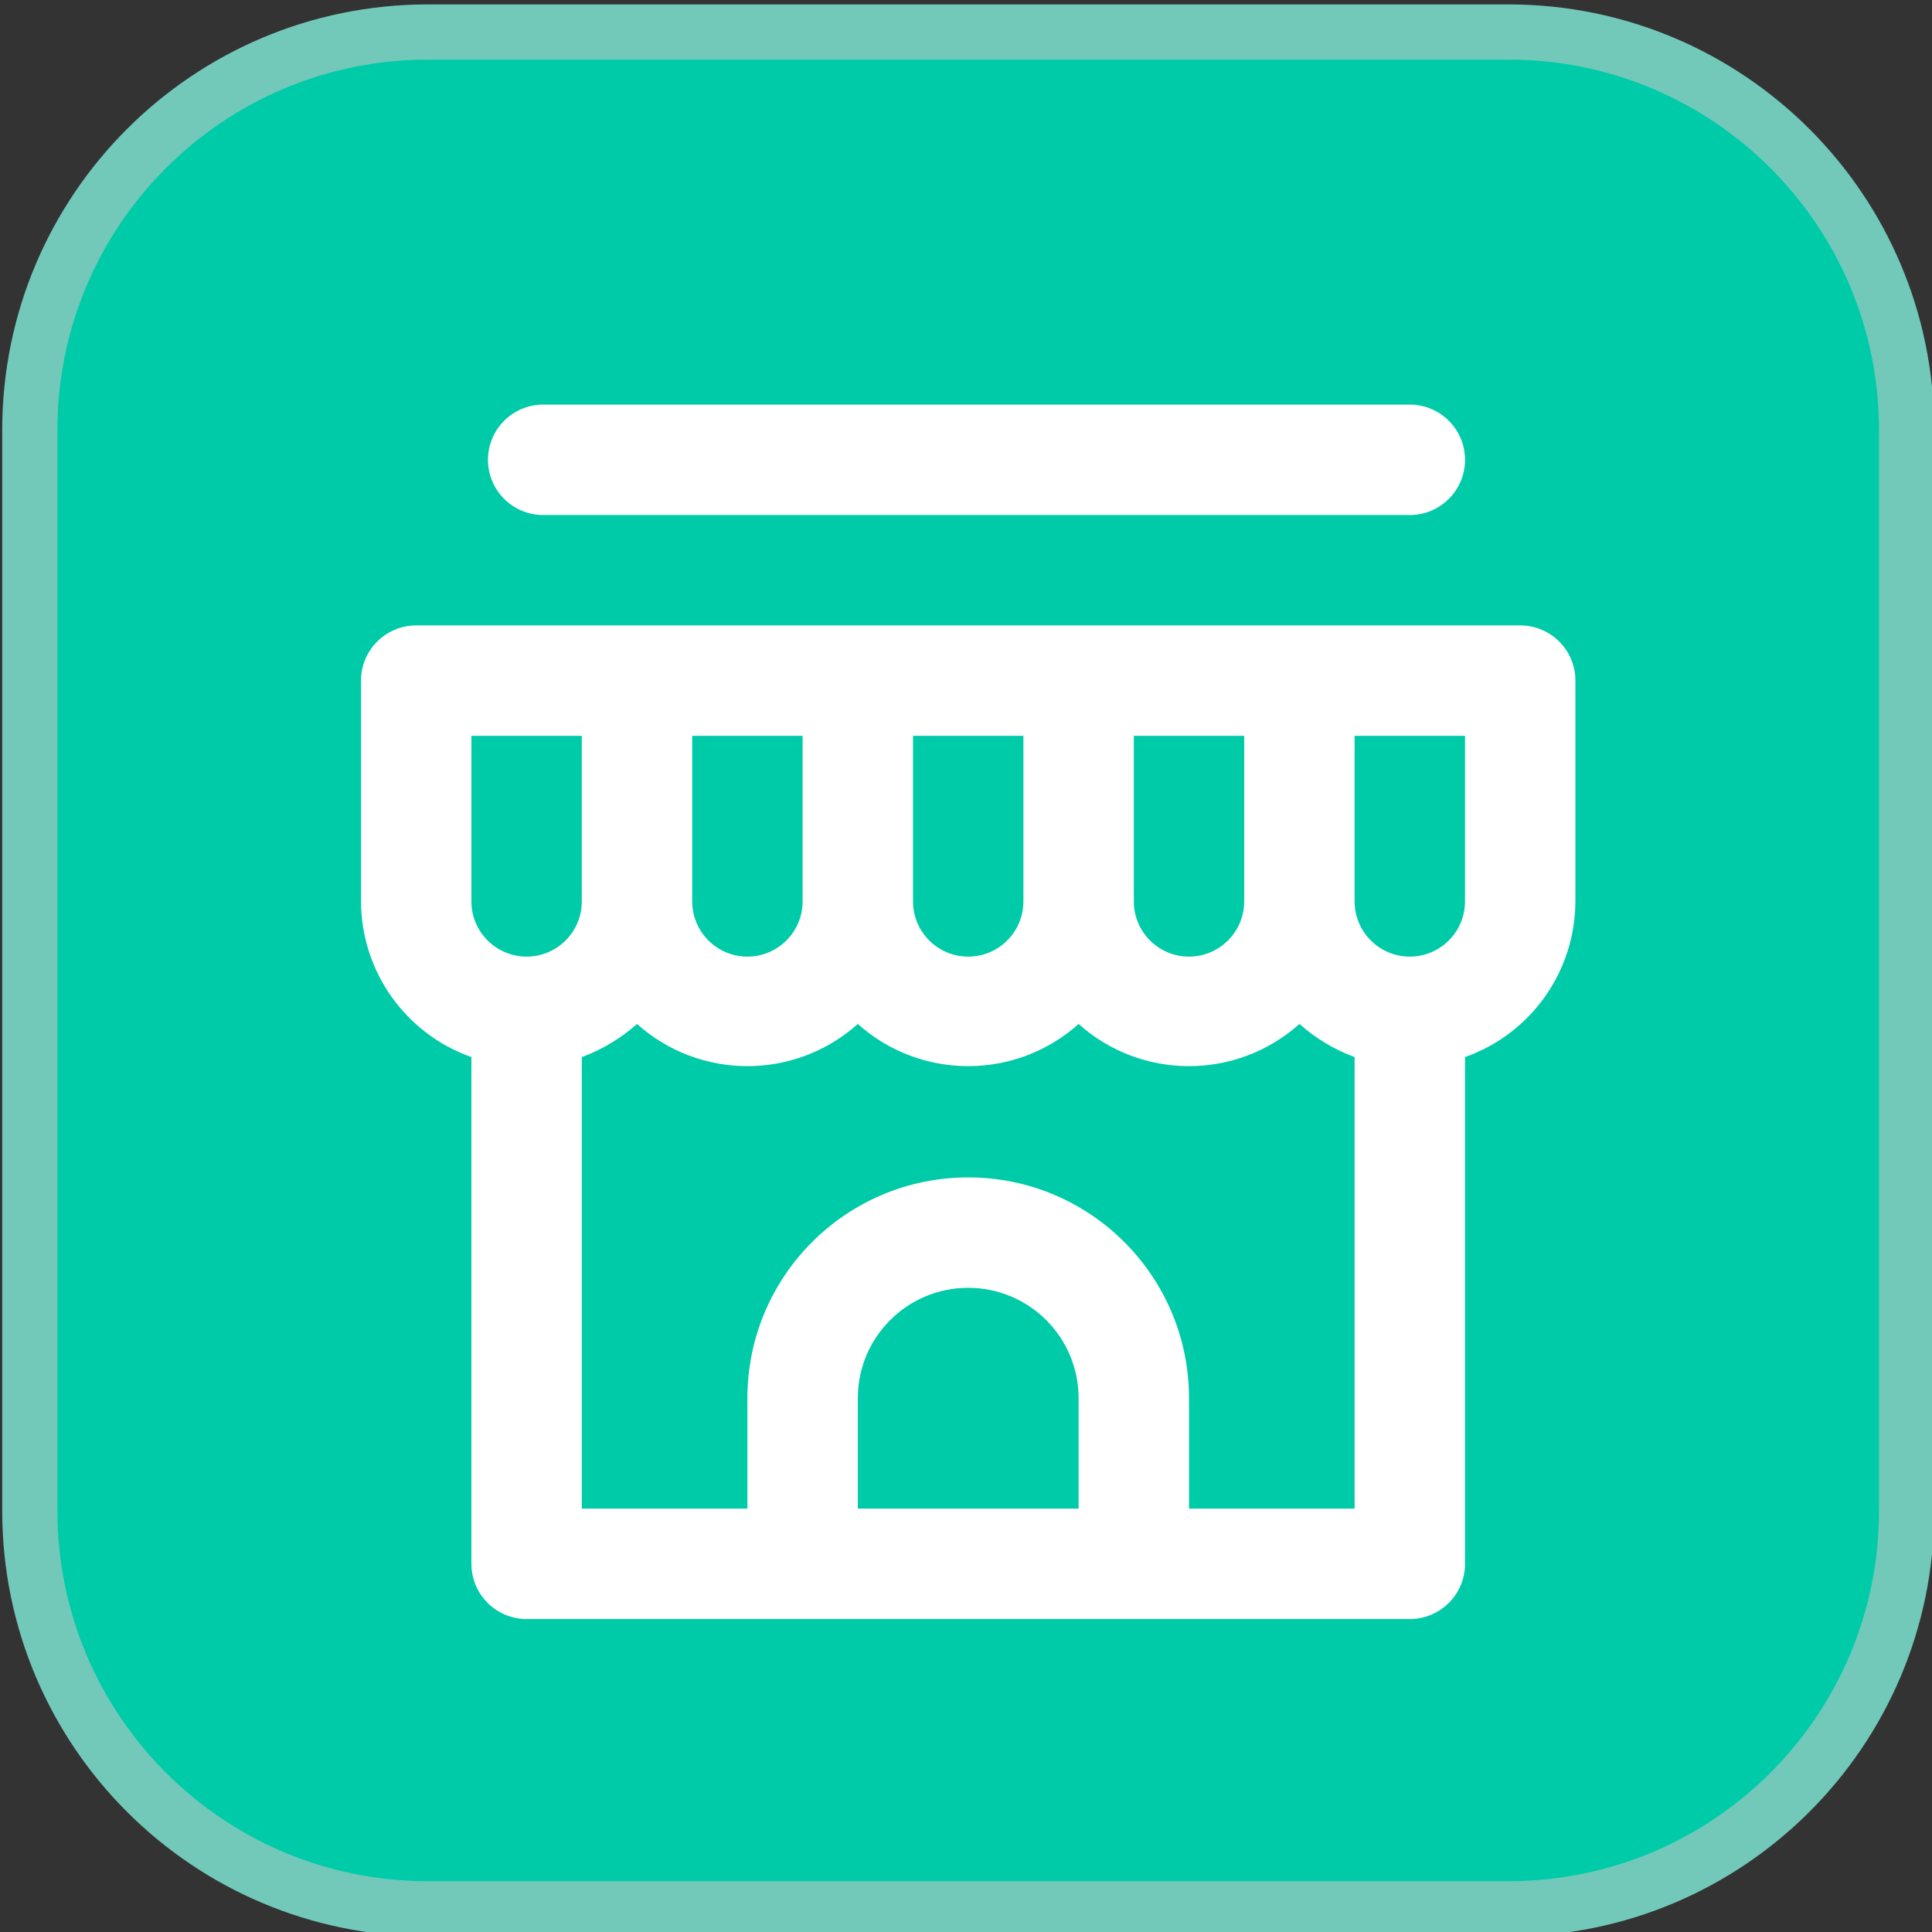 <?xml version="1.0" encoding="UTF-8" standalone="no" ?>
<!DOCTYPE svg PUBLIC "-//W3C//DTD SVG 1.1//EN" "http://www.w3.org/Graphics/SVG/1.1/DTD/svg11.dtd">
<svg xmlns="http://www.w3.org/2000/svg" xmlns:xlink="http://www.w3.org/1999/xlink" version="1.1" width="35" height="35" viewBox="0 0 35 35" xml:space="preserve">
<rect x="0" y="0" width="35" height="35" fill="#333333" stroke="none"/>
<desc>Created with Fabric.js 4.6.0</desc>
<defs>
</defs>
<g transform="matrix(1 0 0 1 17.54 17.58)" id="qC0B1w2tAMHOHlm7RukgV"  >
<path style="stroke: rgb(114,201,186); stroke-width: 1; stroke-dasharray: none; stroke-linecap: butt; stroke-dashoffset: 0; stroke-linejoin: miter; stroke-miterlimit: 4; fill: rgb(0,203,168); fill-rule: nonzero; opacity: 1;" vector-effect="non-scaling-stroke"  transform=" translate(-17, -17)" d="M 0 7.212 C 0 3.229 3.229 0 7.212 0 L 26.788 0 L 26.788 0 C 30.771 0 34 3.229 34 7.212 L 34 26.788 L 34 26.788 C 34 30.771 30.771 34 26.788 34 L 7.212 34 L 7.212 34 C 3.229 34 2.6645352591003757e-15 30.771 2.6645352591003757e-15 26.788 z" stroke-linecap="round" />
</g>
<g transform="matrix(1 0 0 1 17.54 18.33)" id="zUwRMVBRlmSpXFh3JowfA"  >
<path style="stroke: none; stroke-width: 1; stroke-dasharray: none; stroke-linecap: butt; stroke-dashoffset: 0; stroke-linejoin: miter; stroke-miterlimit: 4; fill: rgb(255,255,255); fill-rule: nonzero; opacity: 1;" vector-effect="non-scaling-stroke"  transform=" translate(-12, -12)" d="M 22 5 L 2 5 C 1.448 5 1 5.448 1 6 L 1 10 C 1.004 11.268 1.804 12.397 3 12.82 L 3 22 C 3 22.552 3.448 23 4 23 L 20 23 C 20.552 23 21 22.552 21 22 L 21 12.82 C 22.196 12.397 22.996 11.268 23 10 L 23 6 C 23 5.448 22.552 5 22 5 Z M 15 7 L 17 7 L 17 10 C 17 10.552 16.552 11 16 11 C 15.448 11 15 10.552 15 10 Z M 11 7 L 13 7 L 13 10 C 13 10.552 12.552 11 12 11 C 11.448 11 11 10.552 11 10 Z M 7 7 L 9 7 L 9 10 C 9 10.552 8.552 11 8 11 C 7.448 11 7 10.552 7 10 Z M 4 11 C 3.448 11 3 10.552 3 10 L 3 7 L 5 7 L 5 10 C 5 10.552 4.552 11 4 11 Z M 14 21 L 10 21 L 10 19 C 10 17.895 10.895 17 12 17 C 13.105 17 14 17.895 14 19 Z M 19 21 L 16 21 L 16 19 C 16 16.791 14.209 15 12 15 C 9.791 15 8 16.791 8 19 L 8 21 L 5 21 L 5 12.82 C 5.368 12.684 5.707 12.48 6 12.22 C 7.139 13.239 8.861 13.239 10 12.22 C 11.139 13.239 12.861 13.239 14 12.22 C 15.139 13.239 16.861 13.239 18 12.22 C 18.293 12.48 18.632 12.684 19 12.82 Z M 21 10 C 21 10.552 20.552 11 20 11 C 19.448 11 19 10.552 19 10 L 19 7 L 21 7 Z M 4.3 3 L 20 3 C 20.552 3 21 2.552 21 2 C 21 1.448 20.552 1 20 1 L 4.3 1 C 3.748 1 3.3 1.448 3.3 2 C 3.3 2.552 3.748 3 4.3 3 Z" stroke-linecap="round" />
</g>
</svg>